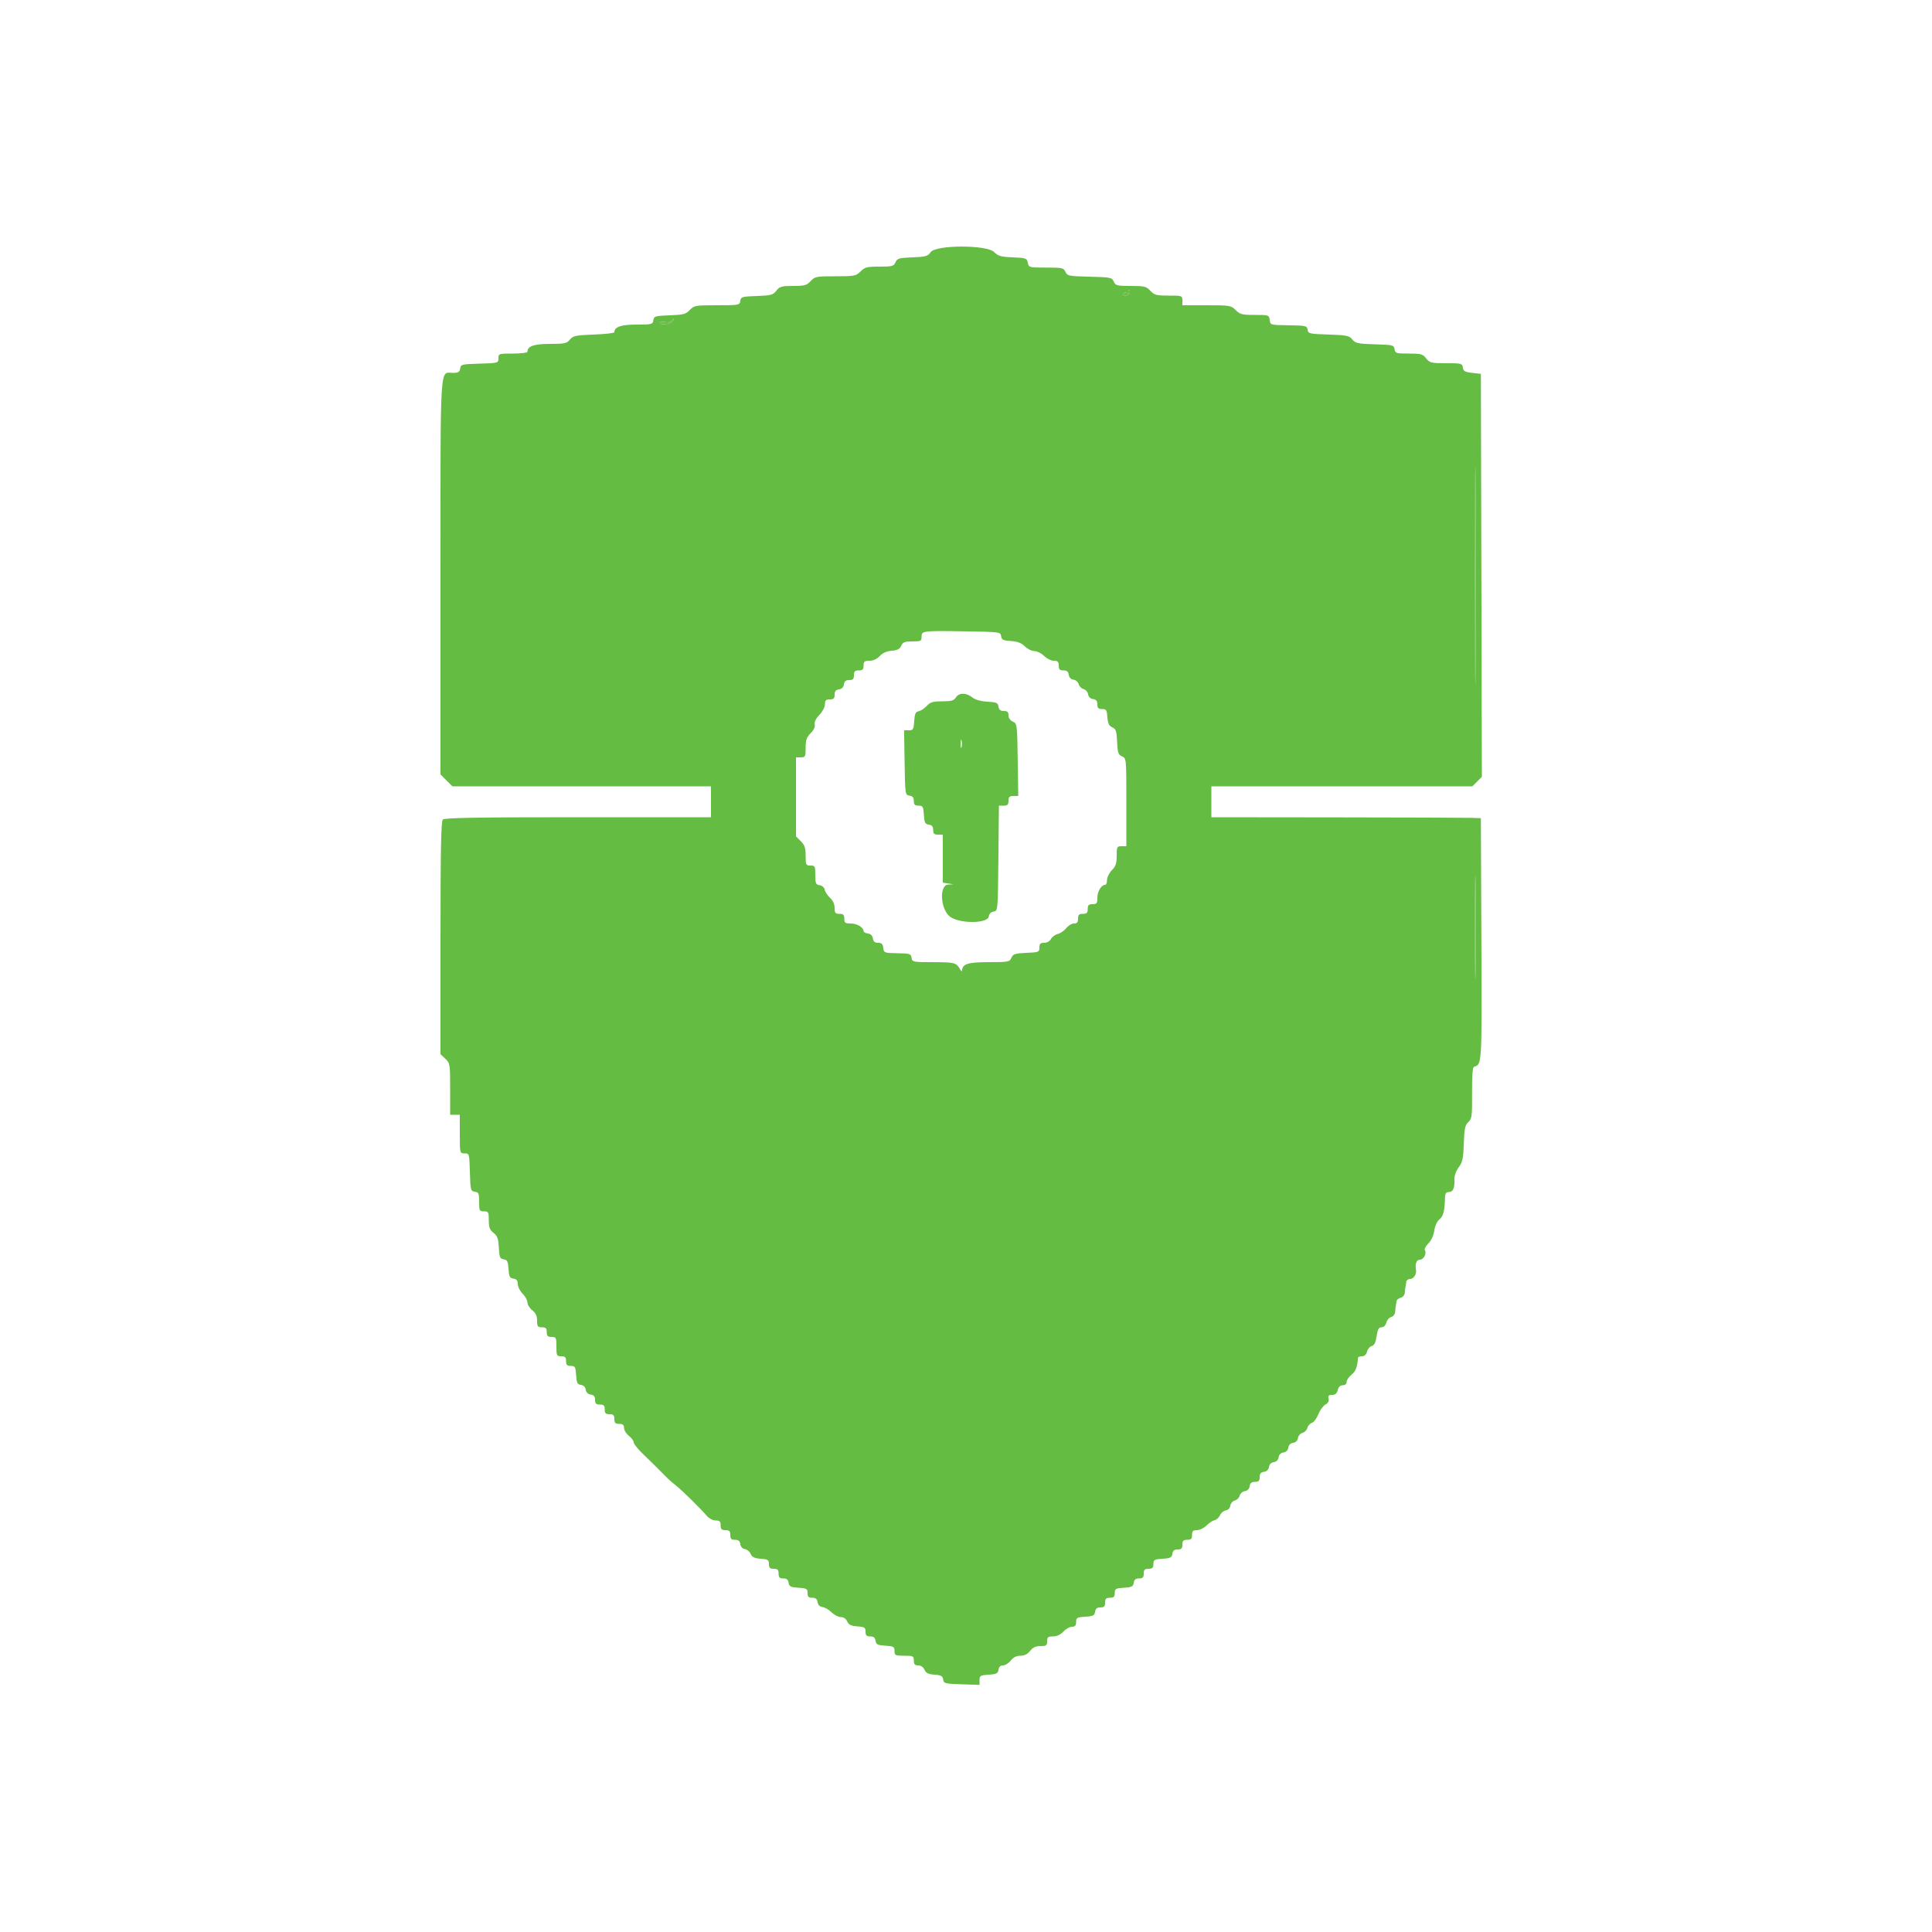 <svg id="svg" version="1.1" xmlns="http://www.w3.org/2000/svg" xmlns:xlink="http://www.w3.org/1999/xlink" width="400" height="400" viewBox="0, 0, 400,400"><g id="svgg"><path id="path0" d="M233.600 60.357 C 233.600 60.627,233.432 60.744,233.228 60.617 C 233.023 60.491,232.742 60.570,232.604 60.793 C 232.466 61.017,232.623 61.200,232.953 61.200 C 233.624 61.200,234.210 60.477,233.840 60.107 C 233.708 59.975,233.600 60.087,233.600 60.357 M138.977 66.438 C 138.828 66.678,138.273 66.793,137.744 66.691 C 137.214 66.590,136.708 66.626,136.618 66.771 C 136.272 67.332,138.726 67.172,139.198 66.602 C 139.473 66.271,139.597 66.000,139.473 66.000 C 139.349 66.000,139.125 66.197,138.977 66.438 M305.392 119.200 C 305.392 139.330,305.440 147.565,305.500 137.500 C 305.559 127.435,305.559 110.965,305.500 100.900 C 305.440 90.835,305.392 99.070,305.392 119.200 M305.384 192.000 C 305.384 201.570,305.436 205.485,305.500 200.700 C 305.563 195.915,305.563 188.085,305.500 183.300 C 305.436 178.515,305.384 182.430,305.384 192.000 " stroke="none" fill="#6cbc44" fill-rule="evenodd"></path><path id="path1" d="M192.694 52.196 C 192.068 53.057,191.639 53.180,188.894 53.283 C 186.126 53.388,185.758 53.495,185.405 54.300 C 185.047 55.115,184.735 55.200,182.087 55.200 C 179.502 55.200,179.048 55.316,178.164 56.200 C 177.224 57.140,176.910 57.200,172.963 57.200 C 168.996 57.200,168.710 57.256,167.835 58.200 C 167.023 59.076,166.574 59.200,164.212 59.200 C 161.823 59.200,161.427 59.313,160.741 60.184 C 160.048 61.065,159.624 61.180,156.683 61.284 C 153.624 61.392,153.391 61.461,153.272 62.300 C 153.148 63.175,153.014 63.200,148.442 63.200 C 143.963 63.200,143.696 63.247,142.814 64.185 C 142.002 65.050,141.494 65.183,138.645 65.285 C 135.625 65.392,135.391 65.462,135.272 66.300 C 135.151 67.151,134.964 67.200,131.801 67.200 C 128.579 67.200,127.200 67.674,127.200 68.783 C 127.200 68.963,125.290 69.180,122.955 69.266 C 119.155 69.407,118.635 69.517,117.991 70.312 C 117.350 71.104,116.902 71.200,113.864 71.200 C 110.536 71.200,109.200 71.667,109.200 72.829 C 109.200 73.033,107.850 73.200,106.200 73.200 C 103.278 73.200,103.200 73.226,103.200 74.186 C 103.200 75.158,103.147 75.173,99.300 75.286 C 95.600 75.394,95.393 75.446,95.272 76.300 C 95.169 77.029,94.890 77.200,93.801 77.200 C 91.004 77.200,91.200 74.025,91.200 119.398 L 91.200 160.338 92.431 161.569 L 93.662 162.800 120.431 162.800 L 147.200 162.800 147.200 166.000 L 147.200 169.200 119.680 169.200 C 98.809 169.200,92.044 169.316,91.680 169.680 C 91.317 170.043,91.200 176.038,91.200 194.210 L 91.200 218.261 92.200 219.200 C 93.170 220.111,93.200 220.301,93.200 225.470 L 93.200 230.800 94.200 230.800 L 95.200 230.800 95.200 234.800 C 95.200 238.784,95.204 238.800,96.186 238.800 C 97.158 238.800,97.173 238.853,97.286 242.700 C 97.394 246.400,97.446 246.607,98.300 246.728 C 99.094 246.841,99.200 247.087,99.200 248.828 C 99.200 250.665,99.269 250.800,100.200 250.800 C 101.122 250.800,101.200 250.944,101.200 252.642 C 101.200 254.121,101.393 254.637,102.180 255.256 C 102.982 255.887,103.183 256.444,103.280 258.314 C 103.385 260.320,103.508 260.615,104.279 260.725 C 105.021 260.831,105.177 261.144,105.279 262.725 C 105.382 264.321,105.534 264.619,106.300 264.728 C 106.957 264.821,107.200 265.124,107.200 265.846 C 107.200 266.391,107.650 267.286,108.200 267.836 C 108.750 268.386,109.200 269.207,109.200 269.661 C 109.200 270.114,109.650 270.839,110.200 271.271 C 110.919 271.837,111.200 272.443,111.200 273.429 C 111.200 274.625,111.328 274.800,112.200 274.800 C 113.000 274.800,113.200 275.000,113.200 275.800 C 113.200 276.600,113.400 276.800,114.200 276.800 C 115.133 276.800,115.200 276.933,115.200 278.800 C 115.200 280.667,115.267 280.800,116.200 280.800 C 117.000 280.800,117.200 281.000,117.200 281.800 C 117.200 282.594,117.401 282.800,118.178 282.800 C 119.061 282.800,119.168 282.985,119.278 284.700 C 119.381 286.304,119.536 286.619,120.275 286.725 C 120.821 286.802,121.198 287.179,121.275 287.725 C 121.354 288.279,121.730 288.647,122.300 288.728 C 122.951 288.820,123.200 289.124,123.200 289.828 C 123.200 290.598,123.408 290.800,124.200 290.800 C 125.000 290.800,125.200 291.000,125.200 291.800 C 125.200 292.600,125.400 292.800,126.200 292.800 C 127.000 292.800,127.200 293.000,127.200 293.800 C 127.200 294.600,127.400 294.800,128.200 294.800 C 128.950 294.800,129.200 295.011,129.200 295.642 C 129.200 296.106,129.650 296.839,130.200 297.271 C 130.750 297.704,131.200 298.310,131.200 298.619 C 131.200 298.927,132.000 299.949,132.979 300.889 C 134.845 302.684,136.947 304.764,138.059 305.917 C 138.421 306.293,139.288 307.050,139.986 307.600 C 141.273 308.614,144.977 312.255,146.395 313.900 C 146.822 314.395,147.628 314.800,148.186 314.800 C 149.001 314.800,149.200 314.996,149.200 315.800 C 149.200 316.600,149.400 316.800,150.200 316.800 C 151.000 316.800,151.200 317.000,151.200 317.800 C 151.200 318.592,151.402 318.800,152.172 318.800 C 152.876 318.800,153.180 319.049,153.272 319.700 C 153.349 320.244,153.721 320.646,154.212 320.716 C 154.659 320.780,155.199 321.230,155.412 321.716 C 155.709 322.393,156.198 322.629,157.500 322.723 C 159.002 322.832,159.200 322.960,159.200 323.823 C 159.200 324.598,159.406 324.800,160.200 324.800 C 161.000 324.800,161.200 325.000,161.200 325.800 C 161.200 326.592,161.402 326.800,162.172 326.800 C 162.876 326.800,163.180 327.049,163.272 327.700 C 163.381 328.468,163.679 328.618,165.300 328.722 C 167.015 328.832,167.200 328.939,167.200 329.822 C 167.200 330.591,167.408 330.800,168.172 330.800 C 168.876 330.800,169.180 331.049,169.272 331.700 C 169.355 332.282,169.722 332.646,170.311 332.729 C 170.812 332.800,171.659 333.295,172.193 333.829 C 172.727 334.363,173.579 334.800,174.087 334.800 C 174.661 334.800,175.160 335.141,175.405 335.700 C 175.710 336.395,176.187 336.628,177.500 336.723 C 179.002 336.832,179.200 336.960,179.200 337.823 C 179.200 338.591,179.408 338.800,180.172 338.800 C 180.876 338.800,181.180 339.049,181.272 339.700 C 181.381 340.468,181.679 340.618,183.300 340.722 C 185.015 340.832,185.200 340.939,185.200 341.822 C 185.200 342.729,185.345 342.800,187.200 342.800 C 189.067 342.800,189.200 342.867,189.200 343.800 C 189.200 344.572,189.406 344.800,190.105 344.800 C 190.660 344.800,191.163 345.148,191.405 345.700 C 191.709 346.392,192.188 346.628,193.475 346.722 C 194.849 346.822,195.173 347.001,195.275 347.722 C 195.392 348.544,195.636 348.607,199.100 348.715 L 202.800 348.830 202.800 347.837 C 202.800 346.936,202.976 346.833,204.700 346.722 C 206.321 346.618,206.619 346.468,206.728 345.700 C 206.813 345.103,207.130 344.800,207.670 344.800 C 208.118 344.800,208.839 344.350,209.271 343.800 C 209.802 343.126,210.454 342.800,211.271 342.800 C 212.089 342.800,212.741 342.474,213.271 341.800 C 213.837 341.081,214.443 340.800,215.429 340.800 C 216.625 340.800,216.800 340.672,216.800 339.800 C 216.800 338.952,216.985 338.800,218.019 338.800 C 218.806 338.800,219.567 338.445,220.165 337.800 C 220.675 337.250,221.476 336.800,221.946 336.800 C 222.585 336.800,222.800 336.554,222.800 335.822 C 222.800 334.939,222.985 334.832,224.700 334.722 C 226.321 334.618,226.619 334.468,226.728 333.700 C 226.820 333.049,227.124 332.800,227.828 332.800 C 228.598 332.800,228.800 332.592,228.800 331.800 C 228.800 331.000,229.000 330.800,229.800 330.800 C 230.594 330.800,230.800 330.599,230.800 329.822 C 230.800 328.939,230.985 328.832,232.700 328.722 C 234.321 328.618,234.619 328.468,234.728 327.700 C 234.820 327.049,235.124 326.800,235.828 326.800 C 236.598 326.800,236.800 326.592,236.800 325.800 C 236.800 325.000,237.000 324.800,237.800 324.800 C 238.594 324.800,238.800 324.599,238.800 323.822 C 238.800 322.939,238.985 322.832,240.700 322.722 C 242.321 322.618,242.619 322.468,242.728 321.700 C 242.820 321.049,243.124 320.800,243.828 320.800 C 244.598 320.800,244.800 320.592,244.800 319.800 C 244.800 319.000,245.000 318.800,245.800 318.800 C 246.600 318.800,246.800 318.600,246.800 317.800 C 246.800 316.995,246.999 316.800,247.818 316.800 C 248.378 316.800,249.272 316.364,249.804 315.832 C 250.337 315.300,251.094 314.804,251.486 314.730 C 251.879 314.656,252.375 314.199,252.588 313.714 C 252.801 313.229,253.341 312.780,253.788 312.716 C 254.266 312.648,254.650 312.246,254.722 311.741 C 254.790 311.268,255.208 310.787,255.652 310.670 C 256.096 310.554,256.554 310.096,256.670 309.652 C 256.787 309.208,257.268 308.790,257.741 308.722 C 258.279 308.646,258.648 308.263,258.728 307.700 C 258.820 307.049,259.124 306.800,259.828 306.800 C 260.591 306.800,260.800 306.591,260.800 305.828 C 260.800 305.124,261.049 304.820,261.700 304.728 C 262.270 304.647,262.646 304.279,262.725 303.725 C 262.802 303.179,263.179 302.802,263.725 302.725 C 264.270 302.647,264.647 302.270,264.725 301.725 C 264.802 301.179,265.179 300.802,265.725 300.725 C 266.270 300.647,266.647 300.270,266.725 299.725 C 266.802 299.179,267.179 298.802,267.725 298.725 C 268.264 298.648,268.647 298.270,268.722 297.741 C 268.790 297.268,269.208 296.787,269.652 296.670 C 270.096 296.554,270.555 296.092,270.673 295.643 C 270.790 295.194,271.210 294.724,271.606 294.598 C 272.001 294.473,272.607 293.666,272.951 292.805 C 273.296 291.944,273.959 291.036,274.426 290.786 C 274.987 290.486,275.207 290.072,275.075 289.566 C 274.921 288.975,275.086 288.800,275.794 288.800 C 276.441 288.800,276.788 288.504,276.964 287.800 C 277.126 287.154,277.496 286.800,278.008 286.800 C 278.489 286.800,278.800 286.531,278.800 286.115 C 278.800 285.738,279.258 285.063,279.818 284.615 C 280.682 283.923,280.985 283.136,281.172 281.100 C 281.188 280.935,281.557 280.800,281.992 280.800 C 282.496 280.800,282.873 280.449,283.026 279.838 C 283.159 279.309,283.598 278.789,284.003 278.683 C 284.524 278.547,284.818 277.955,285.014 276.646 C 285.229 275.209,285.456 274.800,286.038 274.800 C 286.493 274.800,286.879 274.424,287.026 273.838 C 287.159 273.309,287.613 272.785,288.034 272.675 C 288.487 272.557,288.825 272.092,288.861 271.537 C 288.894 271.022,288.964 270.420,289.015 270.200 C 289.066 269.980,289.128 269.596,289.154 269.347 C 289.179 269.097,289.560 268.799,290.000 268.684 C 290.453 268.566,290.822 268.112,290.850 267.637 C 290.877 267.177,290.945 266.620,291.000 266.400 C 291.055 266.180,291.123 265.730,291.150 265.400 C 291.178 265.070,291.548 264.800,291.973 264.800 C 292.675 264.800,293.320 263.796,293.166 262.941 C 292.940 261.677,293.270 260.800,293.973 260.800 C 294.773 260.800,295.440 259.511,295.004 258.807 C 294.868 258.587,295.199 257.964,295.740 257.424 C 296.328 256.836,296.816 255.777,296.954 254.790 C 297.092 253.802,297.525 252.865,298.032 252.454 C 298.829 251.809,299.110 250.689,299.174 247.900 C 299.193 247.088,299.403 246.800,299.973 246.800 C 300.839 246.800,301.192 245.995,301.126 244.164 C 301.100 243.439,301.468 242.406,302.015 241.666 C 302.803 240.600,302.966 239.836,303.069 236.736 C 303.171 233.665,303.322 232.946,304.000 232.314 C 304.738 231.626,304.807 231.093,304.773 226.290 C 304.748 222.788,304.883 220.972,305.175 220.875 C 306.838 220.321,306.811 220.787,306.703 194.468 L 306.600 169.400 304.600 169.329 C 303.500 169.290,290.945 169.245,276.700 169.229 L 250.800 169.200 250.800 166.000 L 250.800 162.800 277.818 162.800 L 304.836 162.800 305.820 161.816 L 306.804 160.833 306.702 119.116 L 306.600 77.400 304.800 77.200 C 303.312 77.035,302.978 76.844,302.872 76.100 C 302.751 75.249,302.564 75.200,299.401 75.200 C 296.312 75.200,295.998 75.124,295.271 74.200 C 294.566 73.303,294.196 73.200,291.670 73.200 C 289.056 73.200,288.847 73.136,288.728 72.300 C 288.606 71.445,288.401 71.394,284.652 71.285 C 281.136 71.182,280.626 71.073,279.988 70.285 C 279.346 69.492,278.836 69.386,275.059 69.264 C 271.096 69.137,270.839 69.077,270.723 68.264 C 270.607 67.452,270.370 67.397,266.800 67.346 C 263.017 67.292,262.999 67.287,262.873 66.246 C 262.750 65.224,262.679 65.200,259.792 65.200 C 257.173 65.200,256.723 65.086,255.836 64.200 C 254.876 63.240,254.638 63.200,249.818 63.200 L 244.800 63.200 244.800 62.200 C 244.800 61.227,244.724 61.200,241.946 61.200 C 239.415 61.200,238.987 61.087,238.165 60.200 C 237.329 59.298,236.933 59.200,234.114 59.200 C 231.258 59.200,230.956 59.123,230.595 58.300 C 230.223 57.452,229.935 57.394,225.590 57.288 C 221.264 57.183,220.955 57.121,220.590 56.288 C 220.229 55.465,219.935 55.400,216.600 55.400 C 213.081 55.400,212.995 55.378,212.797 54.400 C 212.606 53.458,212.426 53.393,209.698 53.282 C 207.244 53.183,206.651 53.015,205.819 52.182 C 204.304 50.667,193.798 50.678,192.694 52.196 M233.816 60.773 C 233.671 61.008,233.283 61.200,232.953 61.200 C 232.623 61.200,232.466 61.017,232.604 60.793 C 232.742 60.570,233.023 60.491,233.228 60.617 C 233.432 60.744,233.600 60.627,233.600 60.357 C 233.600 60.087,233.708 59.975,233.840 60.107 C 233.972 60.239,233.961 60.539,233.816 60.773 M139.198 66.602 C 138.726 67.172,136.272 67.332,136.618 66.771 C 136.708 66.626,137.214 66.590,137.744 66.691 C 138.273 66.793,138.828 66.678,138.977 66.438 C 139.125 66.197,139.349 66.000,139.473 66.000 C 139.597 66.000,139.473 66.271,139.198 66.602 M305.500 137.500 C 305.440 147.565,305.392 139.330,305.392 119.200 C 305.392 99.070,305.440 90.835,305.500 100.900 C 305.559 110.965,305.559 127.435,305.500 137.500 M207.274 131.717 C 207.381 132.465,207.690 132.619,209.304 132.722 C 210.682 132.810,211.478 133.114,212.186 133.822 C 212.724 134.360,213.614 134.800,214.164 134.800 C 214.714 134.800,215.614 135.250,216.164 135.800 C 216.714 136.350,217.622 136.800,218.182 136.800 C 219.001 136.800,219.200 136.995,219.200 137.800 C 219.200 138.592,219.402 138.800,220.172 138.800 C 220.876 138.800,221.180 139.049,221.272 139.700 C 221.352 140.263,221.721 140.646,222.259 140.722 C 222.732 140.790,223.213 141.208,223.330 141.652 C 223.446 142.096,223.904 142.554,224.348 142.670 C 224.792 142.787,225.210 143.268,225.278 143.741 C 225.354 144.279,225.737 144.648,226.300 144.728 C 226.951 144.820,227.200 145.124,227.200 145.828 C 227.200 146.592,227.409 146.800,228.177 146.800 C 229.040 146.800,229.168 146.998,229.277 148.500 C 229.371 149.802,229.607 150.291,230.284 150.588 C 231.046 150.922,231.183 151.336,231.284 153.588 C 231.385 155.855,231.519 156.252,232.300 156.595 C 233.195 156.988,233.200 157.036,233.200 166.095 L 233.200 175.200 232.200 175.200 C 231.268 175.200,231.200 175.335,231.200 177.182 C 231.200 178.762,230.998 179.366,230.200 180.164 C 229.650 180.714,229.200 181.622,229.200 182.182 C 229.200 182.742,229.033 183.200,228.829 183.200 C 228.022 183.200,227.200 184.527,227.200 185.829 C 227.200 187.025,227.072 187.200,226.200 187.200 C 225.400 187.200,225.200 187.400,225.200 188.200 C 225.200 189.000,225.000 189.200,224.200 189.200 C 223.400 189.200,223.200 189.400,223.200 190.200 C 223.200 190.950,222.989 191.200,222.358 191.200 C 221.894 191.200,221.177 191.630,220.764 192.155 C 220.351 192.680,219.565 193.222,219.018 193.360 C 218.471 193.497,217.832 193.967,217.597 194.405 C 217.349 194.868,216.761 195.200,216.186 195.200 C 215.406 195.200,215.200 195.405,215.200 196.182 C 215.200 197.115,215.068 197.169,212.500 197.282 C 210.143 197.385,209.750 197.514,209.405 198.300 C 209.031 199.153,208.785 199.200,204.734 199.200 C 200.422 199.200,199.223 199.574,199.188 200.929 C 199.181 201.188,198.972 201.040,198.722 200.600 C 197.989 199.307,197.610 199.213,193.128 199.206 C 189.004 199.200,188.851 199.169,188.728 198.300 C 188.610 197.470,188.383 197.397,185.800 197.356 C 183.086 197.312,182.996 197.279,182.873 196.256 C 182.777 195.448,182.525 195.200,181.801 195.200 C 181.125 195.200,180.819 194.943,180.728 194.300 C 180.646 193.722,180.278 193.354,179.700 193.272 C 179.205 193.202,178.800 192.990,178.800 192.801 C 178.800 192.020,177.454 191.200,176.171 191.200 C 174.975 191.200,174.800 191.072,174.800 190.200 C 174.800 189.400,174.600 189.200,173.800 189.200 C 172.952 189.200,172.800 189.015,172.800 187.981 C 172.800 187.211,172.449 186.437,171.848 185.880 C 171.325 185.395,170.828 184.638,170.744 184.199 C 170.656 183.738,170.213 183.346,169.696 183.272 C 168.906 183.160,168.800 182.910,168.800 181.172 C 168.800 179.335,168.731 179.200,167.800 179.200 C 166.865 179.200,166.800 179.068,166.800 177.182 C 166.800 175.562,166.602 174.966,165.800 174.164 L 164.800 173.164 164.800 164.982 L 164.800 156.800 165.800 156.800 C 166.732 156.800,166.800 156.665,166.800 154.818 C 166.800 153.217,167.000 152.637,167.841 151.796 C 168.495 151.142,168.807 150.472,168.682 149.993 C 168.555 149.508,168.903 148.792,169.642 148.019 C 170.290 147.341,170.800 146.365,170.800 145.804 C 170.800 145.000,170.999 144.800,171.800 144.800 C 172.592 144.800,172.800 144.598,172.800 143.828 C 172.800 143.124,173.049 142.820,173.700 142.728 C 174.278 142.646,174.646 142.278,174.728 141.700 C 174.820 141.049,175.124 140.800,175.828 140.800 C 176.598 140.800,176.800 140.592,176.800 139.800 C 176.800 139.000,177.000 138.800,177.800 138.800 C 178.600 138.800,178.800 138.600,178.800 137.800 C 178.800 136.952,178.985 136.800,180.019 136.800 C 180.796 136.800,181.565 136.448,182.138 135.829 C 182.732 135.188,183.575 134.814,184.619 134.729 C 185.804 134.632,186.299 134.374,186.595 133.700 C 186.925 132.948,187.303 132.800,188.895 132.800 C 190.646 132.800,190.800 132.722,190.800 131.827 C 190.800 130.593,191.017 130.567,200.074 130.717 C 207.024 130.832,207.151 130.850,207.274 131.717 M197.907 144.400 C 197.501 145.051,196.974 145.200,195.085 145.200 C 193.152 145.200,192.614 145.360,191.880 146.152 C 191.395 146.675,190.638 147.172,190.199 147.255 C 189.556 147.377,189.376 147.778,189.278 149.304 C 189.168 151.021,189.063 151.200,188.168 151.200 L 187.181 151.200 187.290 157.900 C 187.398 164.506,187.413 164.602,188.300 164.728 C 188.951 164.820,189.200 165.124,189.200 165.828 C 189.200 166.592,189.409 166.800,190.178 166.800 C 191.061 166.800,191.168 166.985,191.278 168.700 C 191.382 170.321,191.532 170.619,192.300 170.728 C 192.951 170.820,193.200 171.124,193.200 171.828 C 193.200 172.598,193.408 172.800,194.200 172.800 L 195.200 172.800 195.200 177.773 L 195.200 182.747 196.300 182.913 L 197.400 183.080 196.300 183.140 C 194.530 183.236,194.633 187.771,196.446 189.584 C 198.100 191.238,204.494 191.347,204.725 189.725 C 204.802 189.179,205.179 188.802,205.725 188.725 C 206.598 188.600,206.600 188.571,206.706 177.700 L 206.813 166.800 207.806 166.800 C 208.600 166.800,208.800 166.598,208.800 165.800 C 208.800 164.998,208.999 164.800,209.809 164.800 L 210.818 164.800 210.709 157.300 C 210.602 149.955,210.581 149.792,209.700 149.405 C 209.148 149.163,208.800 148.660,208.800 148.105 C 208.800 147.413,208.571 147.200,207.828 147.200 C 207.124 147.200,206.820 146.951,206.728 146.300 C 206.616 145.512,206.331 145.385,204.434 145.277 C 203.045 145.198,201.913 144.875,201.280 144.377 C 200.006 143.375,198.541 143.385,197.907 144.400 M199.076 154.700 C 198.975 155.085,198.893 154.770,198.893 154.000 C 198.893 153.230,198.975 152.915,199.076 153.300 C 199.176 153.685,199.176 154.315,199.076 154.700 M305.500 200.700 C 305.436 205.485,305.384 201.570,305.384 192.000 C 305.384 182.430,305.436 178.515,305.500 183.300 C 305.563 188.085,305.563 195.915,305.500 200.700 " stroke="none" fill="#64bc43" fill-rule="evenodd"></path><path id="path2" d="" stroke="none" fill="#6cbc48" fill-rule="evenodd"></path><path id="path3" d="" stroke="none" fill="#6cbc48" fill-rule="evenodd"></path><path id="path4" d="" stroke="none" fill="#6cbc48" fill-rule="evenodd"></path></g></svg>